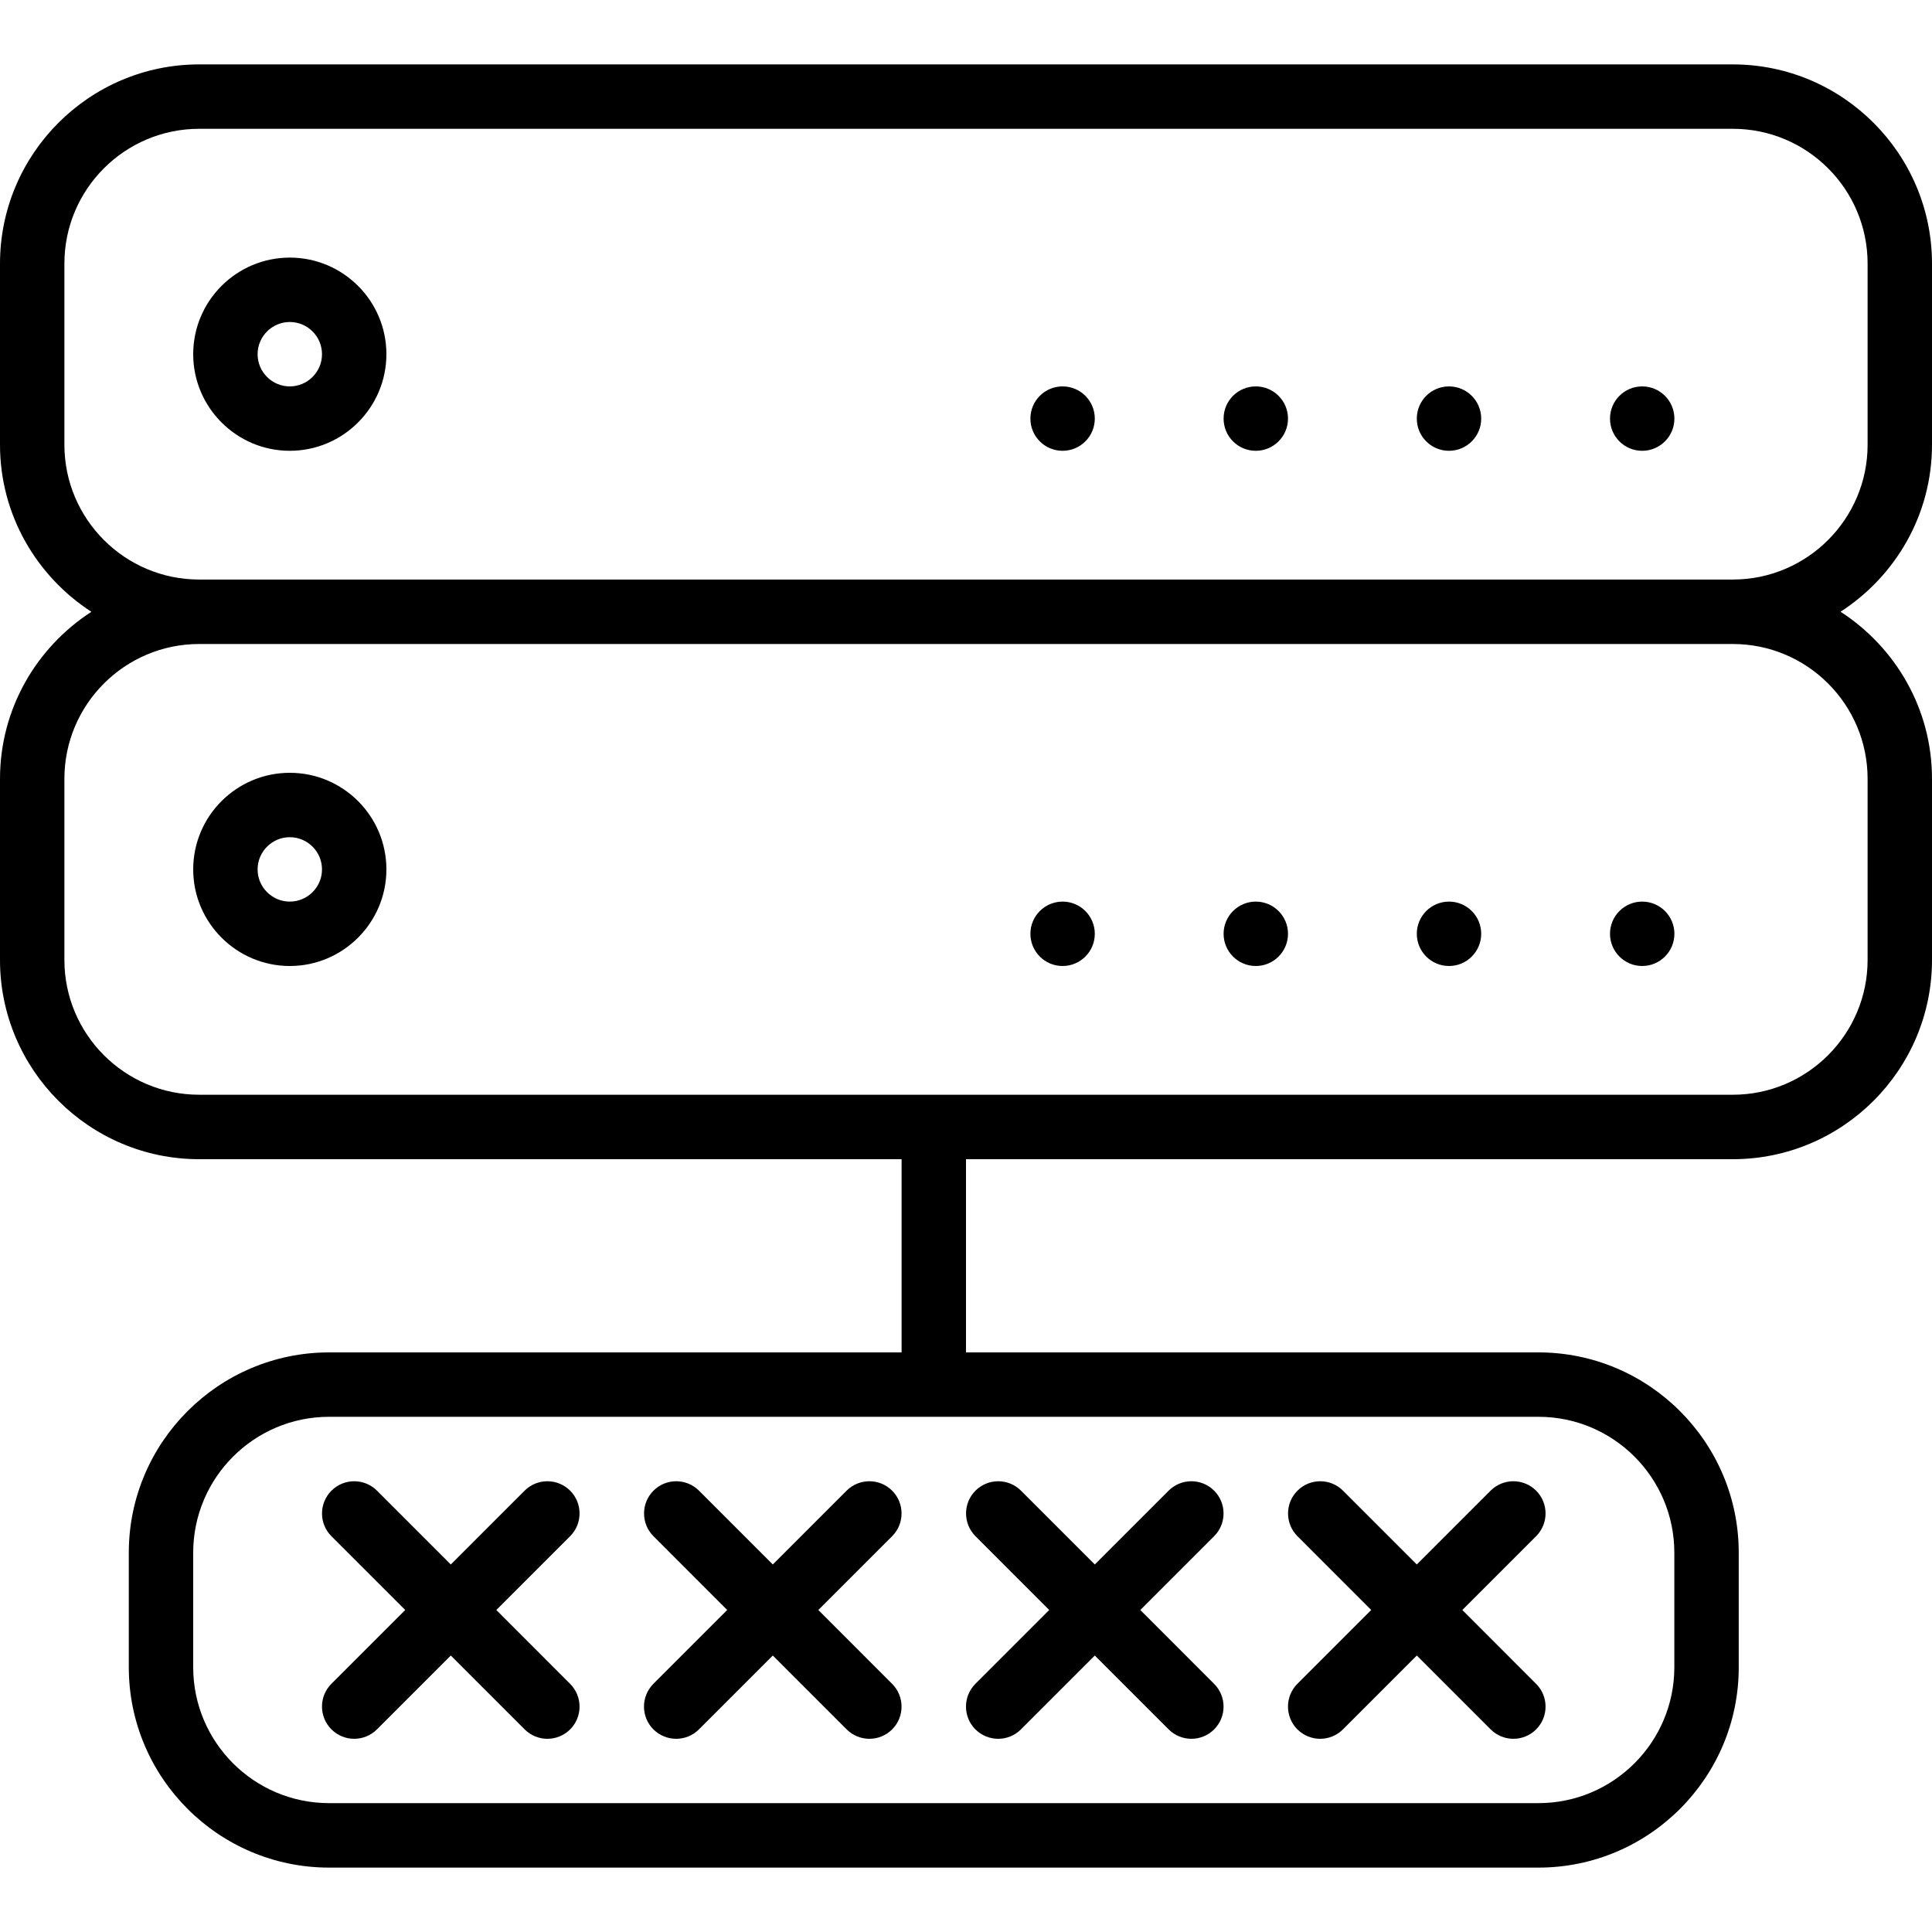 <?xml version="1.0" encoding="iso-8859-1"?>
<!-- Generator: Adobe Illustrator 19.0.0, SVG Export Plug-In . SVG Version: 6.00 Build 0)  -->
<svg version="1.1" id="Layer_1" xmlns="http://www.w3.org/2000/svg" xmlns:xlink="http://www.w3.org/1999/xlink" x="0px" y="0px"
	 viewBox="0 0 30 30" style="enable-background:new 0 0 30 30;" xml:space="preserve">
<g>
	<g>
		<path d="M16.5,14c-0.276,0-0.5,0.224-0.5,0.5s0.224,0.5,0.5,0.5s0.5-0.224,0.5-0.5S16.776,14,16.5,14z M4.5,12
			C3.673,12,3,12.672,3,13.5C3,14.326,3.673,15,4.5,15S6,14.326,6,13.5C6,12.672,5.327,12,4.5,12z M4.5,14C4.225,14,4,13.776,4,13.5
			S4.225,13,4.5,13S5,13.224,5,13.5S4.775,14,4.5,14z M30,6.906V4.094C30,2.388,28.612,1,26.907,1H3.093C1.388,1,0,2.388,0,4.094
			v2.813C0,7.994,0.568,8.948,1.419,9.5C0.568,10.051,0,11.005,0,12.094v2.813C0,16.612,1.388,18,3.093,18H14V21H5.11
			C3.396,21,2,22.396,2,24.11v1.779C2,27.604,3.395,29,5.11,29h18.78c1.714,0,3.11-1.396,3.109-3.11V24.11
			c0-1.714-1.395-3.11-3.11-3.11H15V18h11.907C28.612,18,30,16.612,30,14.906v-2.813c0-1.088-0.568-2.042-1.42-2.594
			C29.432,8.948,30,7.994,30,6.906z M23.889,22c1.164,0,2.11,0.946,2.11,2.11v1.779c0,1.163-0.946,2.11-2.11,2.11H5.11
			c-1.164,0-2.11-0.946-2.11-2.11v-1.779C3,22.947,3.946,22,5.11,22H23.889z M29,12.093v2.813c0,1.154-0.939,2.093-2.093,2.093
			H3.093C1.938,16.999,1,16.06,1,14.906v-2.813C1,10.938,1.939,10,3.093,10h23.814C28.062,10,29,10.938,29,12.093z M29,6.906
			c0,1.154-0.939,2.093-2.093,2.093H3.093C1.938,8.999,1,8.06,1,6.906V4.093C1,2.938,1.939,2,3.093,2h23.814
			C28.062,2,29,2.938,29,4.093V6.906z M20.146,26.854C20.244,26.951,20.372,27,20.5,27s0.256-0.049,0.353-0.146L22,25.707
			l1.146,1.146C23.244,26.951,23.372,27,23.5,27s0.256-0.049,0.353-0.146c0.195-0.195,0.195-0.512,0-0.707L22.707,25l1.146-1.146
			c0.195-0.195,0.195-0.512,0-0.707s-0.512-0.195-0.707,0L22,24.293l-1.146-1.146c-0.195-0.195-0.512-0.195-0.707,0
			s-0.195,0.512,0,0.707L21.292,25l-1.146,1.146C19.951,26.341,19.951,26.659,20.146,26.854z M5.146,23.854L6.292,25l-1.146,1.146
			c-0.195,0.195-0.195,0.512,0,0.707C5.244,26.951,5.372,27,5.5,27s0.256-0.049,0.353-0.146L7,25.707l1.146,1.146
			C8.244,26.951,8.372,27,8.5,27s0.256-0.049,0.353-0.146c0.195-0.195,0.195-0.512,0-0.707L7.707,25l1.146-1.146
			c0.195-0.195,0.195-0.512,0-0.707s-0.512-0.195-0.707,0L7,24.293l-1.146-1.146c-0.195-0.195-0.512-0.195-0.707,0
			S4.951,23.659,5.146,23.854z M15.146,26.854C15.244,26.951,15.372,27,15.5,27s0.256-0.049,0.353-0.146L17,25.707l1.146,1.146
			C18.244,26.951,18.372,27,18.5,27s0.256-0.049,0.353-0.146c0.195-0.195,0.195-0.512,0-0.707L17.707,25l1.146-1.146
			c0.195-0.195,0.195-0.512,0-0.707s-0.512-0.195-0.707,0L17,24.293l-1.146-1.146c-0.195-0.195-0.512-0.195-0.707,0
			s-0.195,0.512,0,0.707L16.292,25l-1.146,1.146C14.951,26.341,14.951,26.659,15.146,26.854z M10.146,26.854
			C10.244,26.951,10.372,27,10.5,27s0.256-0.049,0.353-0.146L12,25.707l1.146,1.146C13.244,26.951,13.372,27,13.5,27
			s0.256-0.049,0.353-0.146c0.195-0.195,0.195-0.512,0-0.707L12.707,25l1.146-1.146c0.195-0.195,0.195-0.512,0-0.707
			s-0.512-0.195-0.707,0L12,24.293l-1.146-1.146c-0.195-0.195-0.512-0.195-0.707,0s-0.195,0.512,0,0.707L11.292,25l-1.146,1.146
			C9.951,26.341,9.951,26.659,10.146,26.854z M25.5,6C25.224,6,25,6.223,25,6.5S25.224,7,25.5,7S26,6.776,26,6.5S25.776,6,25.5,6z
			 M22.5,6C22.224,6,22,6.223,22,6.5S22.224,7,22.5,7S23,6.776,23,6.5S22.776,6,22.5,6z M4.5,4C3.673,4,3,4.672,3,5.5
			C3,6.326,3.673,7,4.5,7S6,6.326,6,5.5C6,4.672,5.327,4,4.5,4z M4.5,6C4.225,6,4,5.776,4,5.5S4.225,5,4.5,5S5,5.224,5,5.5
			S4.775,6,4.5,6z M16.5,6C16.224,6,16,6.223,16,6.5S16.224,7,16.5,7S17,6.776,17,6.5S16.776,6,16.5,6z M25.5,14
			c-0.276,0-0.5,0.224-0.5,0.5s0.224,0.5,0.5,0.5s0.5-0.224,0.5-0.5S25.776,14,25.5,14z M19.5,6C19.224,6,19,6.223,19,6.5
			S19.224,7,19.5,7S20,6.776,20,6.5S19.776,6,19.5,6z M22.5,14c-0.276,0-0.5,0.224-0.5,0.5s0.224,0.5,0.5,0.5s0.5-0.224,0.5-0.5
			S22.776,14,22.5,14z M19.5,14c-0.276,0-0.5,0.224-0.5,0.5s0.224,0.5,0.5,0.5s0.5-0.224,0.5-0.5S19.776,14,19.5,14z"/>
	</g>
</g>
</svg>
